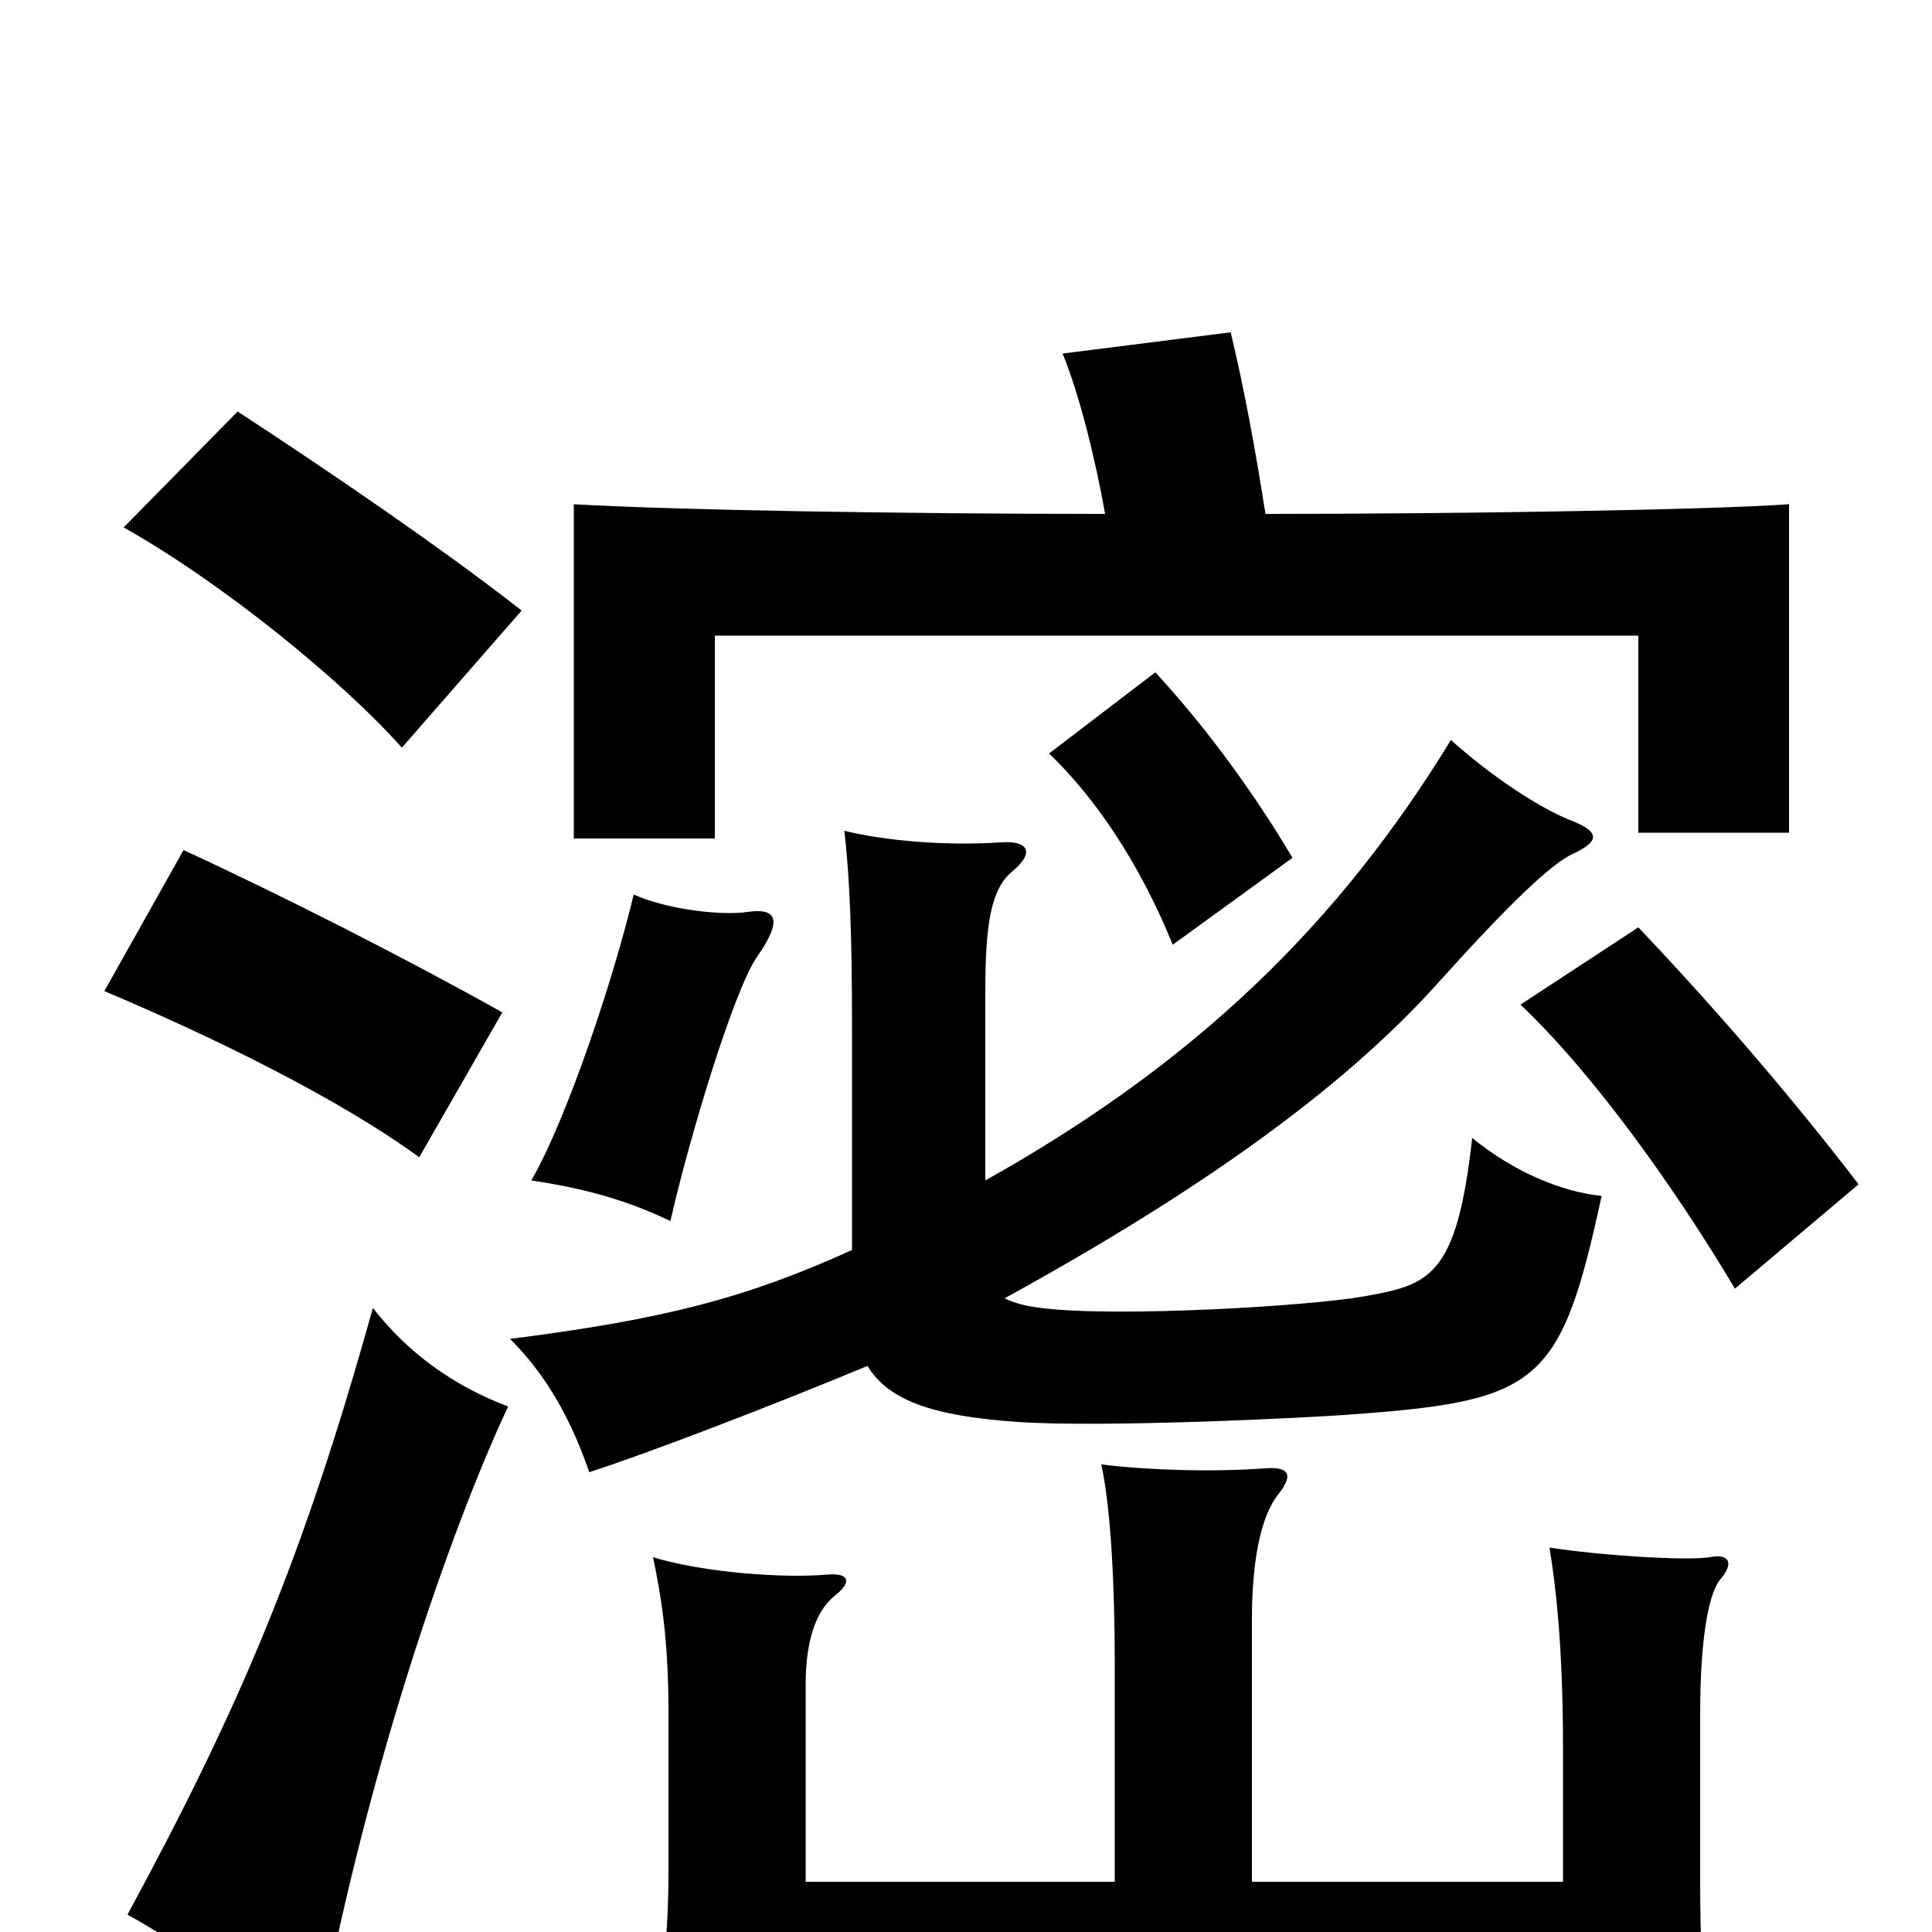 <svg xmlns="http://www.w3.org/2000/svg" viewBox="0 -1000 1000 1000">
	<path fill="#000000" d="M577 -26H417V-128C417 -150 422 -166 432 -174C441 -181 440 -186 428 -185C406 -183 364 -186 338 -194C342 -175 346 -152 346 -114V-32C346 -2 344 15 340 43C367 38 399 34 451 34H809V65H884C881 30 880 1 880 -27V-113C880 -150 884 -174 890 -182C898 -191 895 -196 885 -194C873 -192 827 -195 802 -199C805 -181 809 -149 809 -96V-26H648V-162C648 -190 652 -215 662 -227C669 -236 668 -241 655 -240C627 -238 595 -239 570 -242C575 -220 577 -178 577 -140ZM263 -272C234 -283 211 -300 193 -323C157 -194 125 -118 66 -9C98 9 129 31 163 61C188 -79 233 -208 263 -272ZM449 -293C460 -275 483 -267 527 -264C570 -261 676 -266 701 -268C797 -275 808 -284 829 -381C809 -383 784 -393 762 -411C754 -339 740 -335 706 -329C678 -324 578 -318 539 -323C530 -324 524 -326 520 -328C620 -383 695 -436 745 -492C781 -532 803 -553 814 -558C827 -564 829 -569 814 -575C798 -581 772 -598 751 -617C693 -522 619 -450 510 -389V-487C510 -522 513 -540 524 -549C536 -559 532 -565 518 -564C489 -562 457 -565 437 -570C440 -545 441 -513 441 -469V-353C386 -328 343 -317 264 -307C282 -289 295 -267 305 -238C336 -248 401 -273 449 -293ZM962 -387C926 -434 886 -480 848 -520L787 -480C825 -444 867 -385 898 -333ZM392 -505C406 -525 401 -530 387 -528C374 -526 346 -529 328 -537C318 -495 294 -422 275 -389C302 -385 324 -379 347 -368C357 -412 380 -488 392 -505ZM260 -476C210 -504 145 -537 95 -560L54 -487C111 -463 176 -431 217 -401ZM669 -556C647 -593 622 -626 598 -652L543 -610C567 -587 590 -553 607 -511ZM270 -684C229 -716 172 -755 123 -787L64 -727C114 -699 177 -648 208 -613ZM572 -734C465 -734 350 -736 297 -739V-566H370V-671H848V-569H926V-739C883 -736 752 -734 655 -734C650 -766 644 -799 637 -828L550 -817C559 -795 567 -762 572 -734Z"/>
</svg>